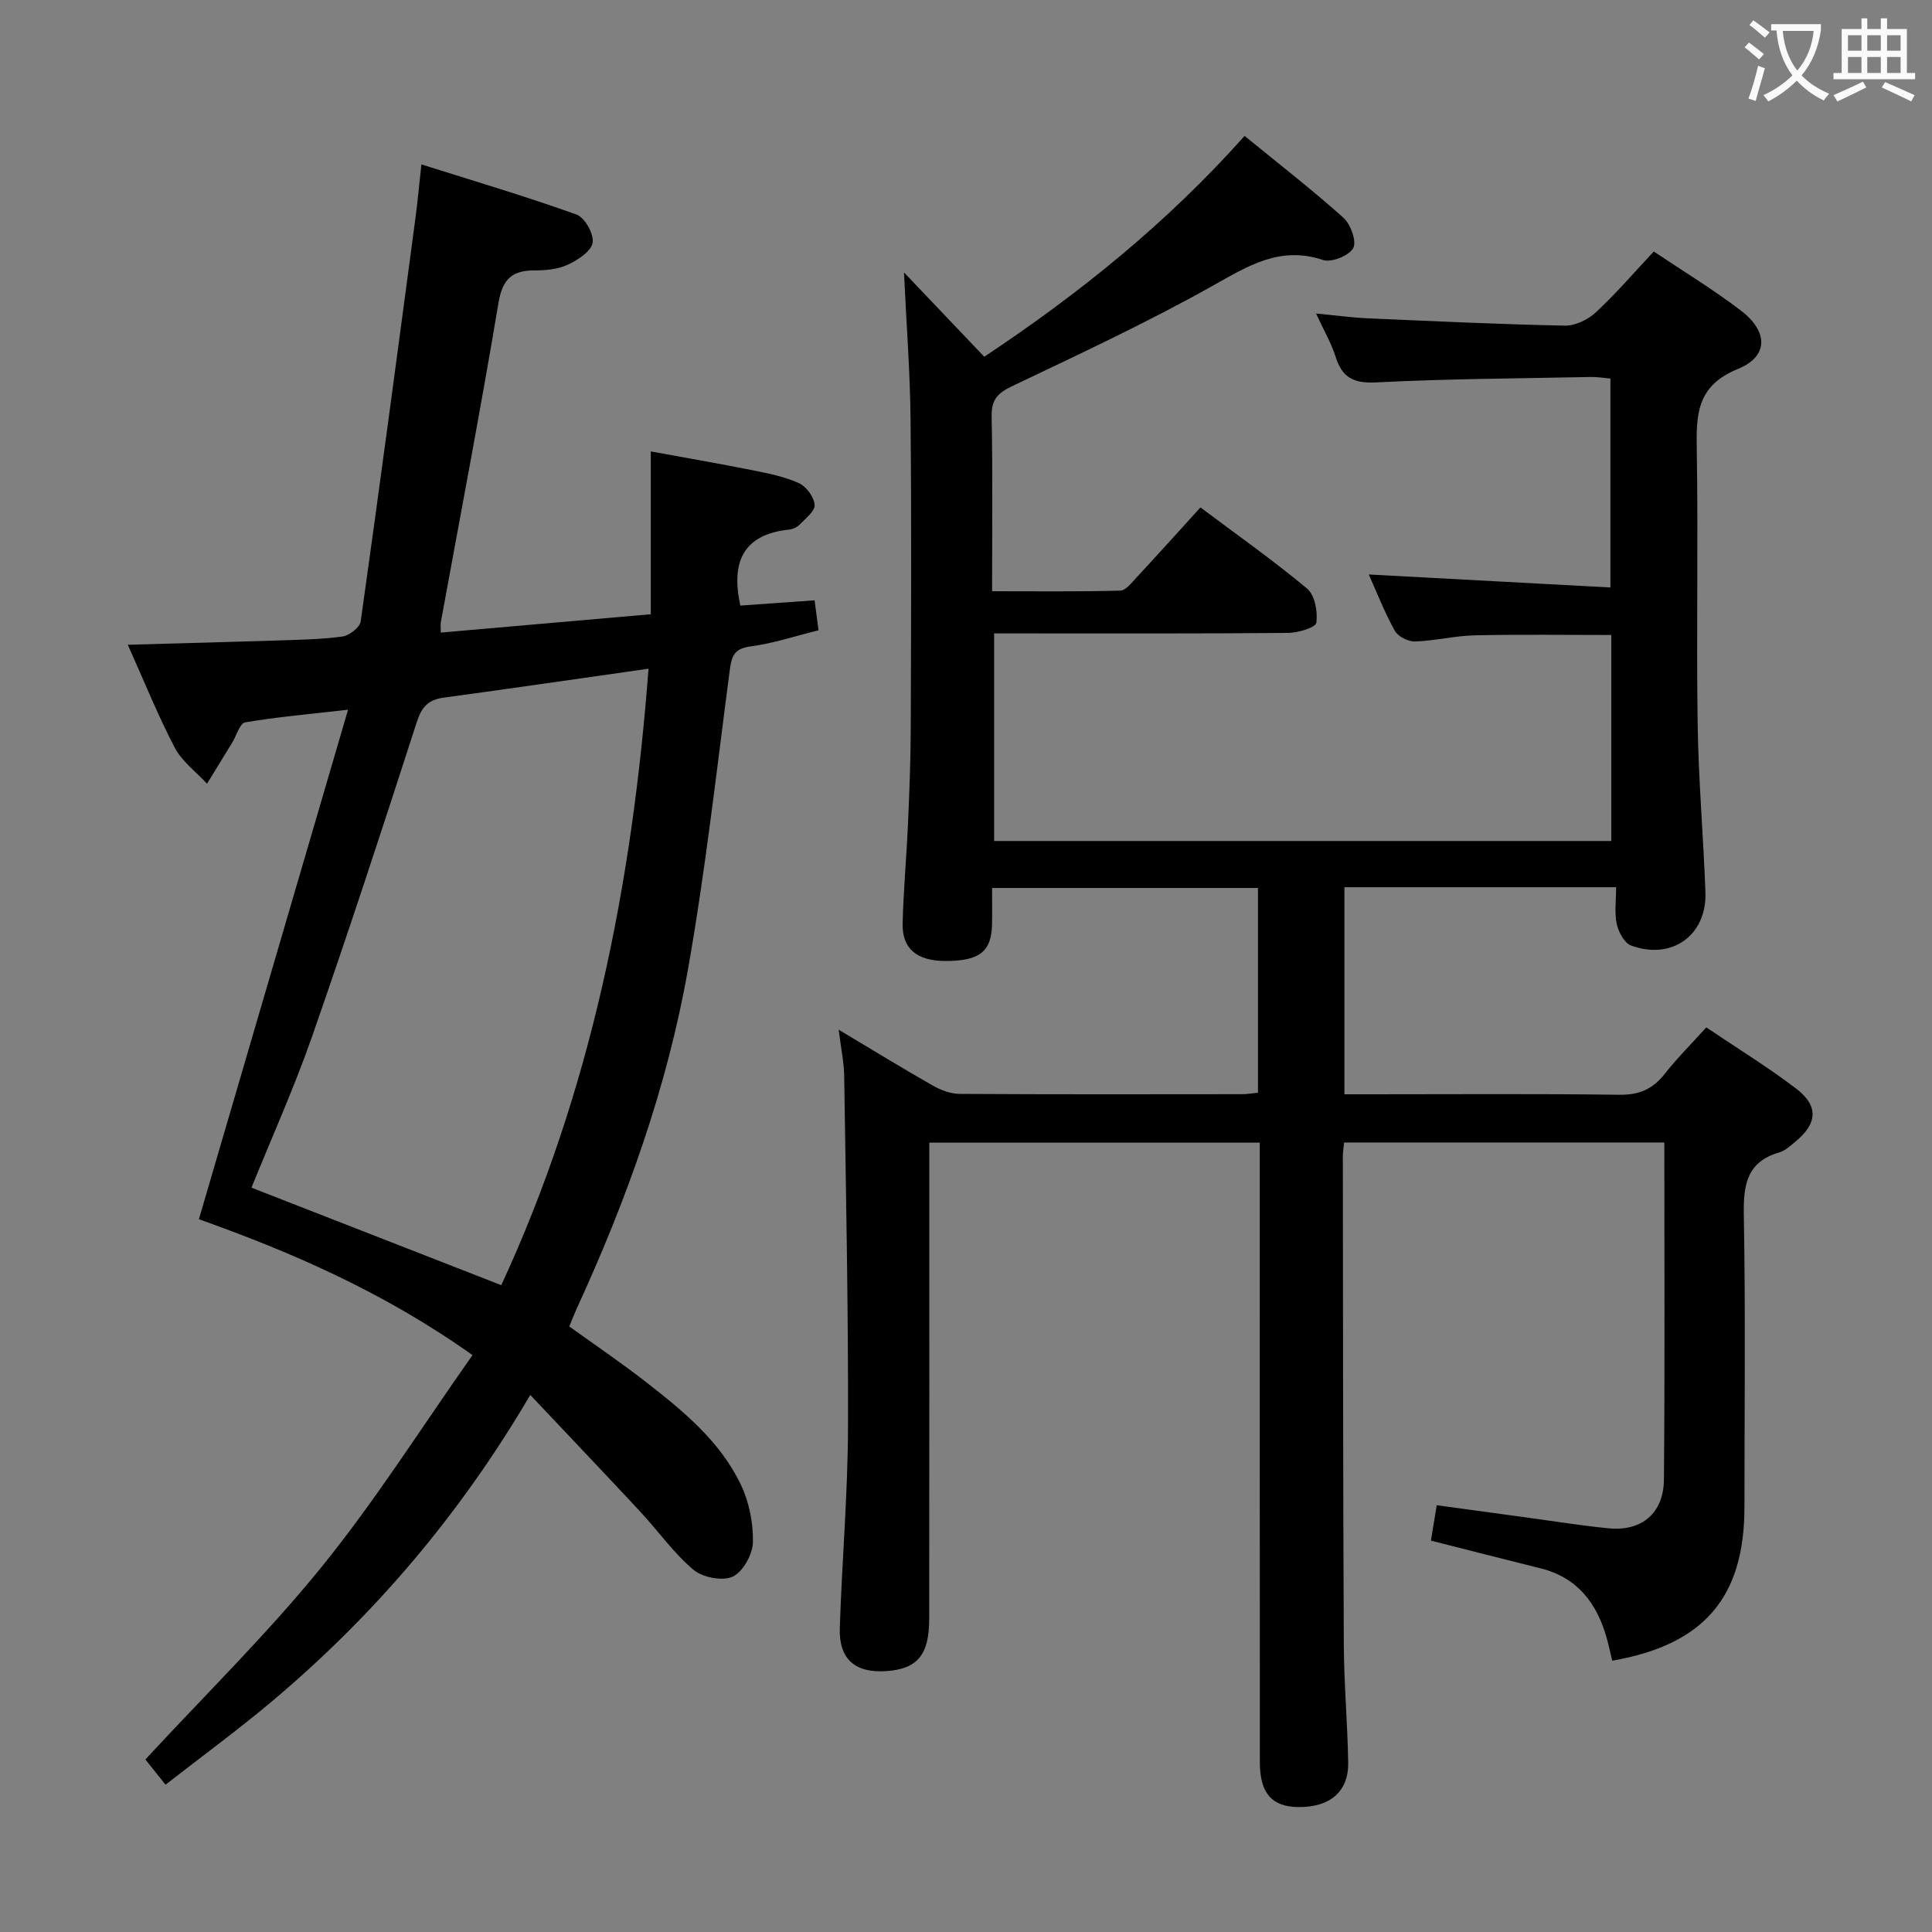 <svg enable-background="new 0 0 400 400" viewBox="0 0 400 400" xmlns="http://www.w3.org/2000/svg"><rect x="0" y="0" width="400" height="400" fill="#808080" stroke="none"/><path d="m333.79 343.83c-.42-1.75-.72-3.2-1.12-4.63-2.02-7.2-6-12.55-13.64-14.47-7.52-1.88-15.04-3.8-22.77-5.76.37-2.23.73-4.45 1.2-7.33 6.26.86 12.28 1.68 18.3 2.5 5.76.78 11.5 1.71 17.28 2.28 6.81.68 11.4-3.1 11.46-10.09.2-23.14.08-46.28.08-69.79-22.55 0-44.26 0-66.3 0-.09 1.02-.26 1.97-.26 2.92.04 33.66.04 67.33.2 100.99.04 8.14.77 16.28.91 24.43.11 6.06-3.78 9.34-10.39 9.25-5.4-.07-7.89-2.86-7.9-9.22-.03-40.66-.02-81.33-.02-121.99 0-1.98 0-3.96 0-6.35-22.75 0-45.16 0-68.42 0v5.66c0 31 .02 61.99-.02 92.99-.01 7.44-2.47 10.31-8.84 10.76-6.49.46-9.88-2.45-9.67-8.96.45-13.8 1.65-27.58 1.7-41.38.08-24.31-.43-48.62-.79-72.92-.04-2.78-.65-5.55-1.14-9.53 7.09 4.23 13.23 8.01 19.51 11.58 1.65.94 3.68 1.7 5.54 1.71 19.5.12 39 .08 58.49.06.97 0 1.95-.17 3.27-.3 0-14.09 0-28 0-42.39-18.07 0-36.24 0-55.05 0 0 2.59.04 5.04-.01 7.49-.11 5.7-2.6 7.64-9.71 7.62-5.82-.01-8.93-2.54-8.8-7.76.16-6.81.8-13.61 1.1-20.42.29-6.64.56-13.28.58-19.93.07-21.33.17-42.66-.04-63.99-.09-9.78-.85-19.56-1.36-30.46 5.77 6.06 11.04 11.6 16.62 17.46 19.63-13.04 37.82-27.67 53.9-45.72 6.97 5.7 13.92 11.08 20.45 16.93 1.51 1.35 2.79 4.91 2.04 6.29-.85 1.57-4.51 3.05-6.24 2.47-8.99-3-15.61 1.28-23 5.42-13.47 7.54-27.5 14.08-41.45 20.74-2.97 1.42-4.23 2.78-4.17 6.2.23 11.81.09 23.63.09 36.22 9.06 0 17.8.11 26.54-.13 1.16-.03 2.39-1.67 3.39-2.74 4.3-4.63 8.53-9.33 13.21-14.48 7.45 5.58 15.01 10.91 22.09 16.81 1.6 1.34 2.22 4.78 1.9 7.06-.14 1-3.79 2.1-5.86 2.11-18.33.16-36.66.1-54.99.1-1.82 0-3.64 0-5.86 0v42.98h127.78c0-14.22 0-28.17 0-42.65-9.48 0-18.89-.14-28.29.07-4.13.09-8.23 1.14-12.36 1.27-1.41.04-3.52-1.03-4.18-2.23-2.16-3.91-3.79-8.1-5.38-11.64 16.48.89 33.02 1.77 50.03 2.69 0-14.9 0-28.81 0-43.25-1.23-.11-2.64-.36-4.06-.33-14.8.3-29.62.37-44.4 1.12-4.67.24-7.06-.95-8.43-5.29-.88-2.8-2.41-5.4-4.05-8.97 4.01.38 7.33.84 10.67.99 13.61.6 27.22 1.24 40.84 1.52 2.14.04 4.77-1.23 6.39-2.73 4.13-3.83 7.82-8.14 12.02-12.62 6.09 4.09 12.32 7.86 18.07 12.26 5.62 4.3 5.73 9.46-.64 12.05-8.69 3.53-8.65 9.59-8.53 17.01.31 18.82-.1 37.65.18 56.48.17 11.63 1.19 23.24 1.61 34.87.32 8.89-6.95 14.13-15.4 11.02-1.38-.51-2.6-2.8-2.96-4.46-.5-2.34-.13-4.88-.13-7.61-19.07 0-37.48 0-56.25 0v42.87h5.44c17.17 0 34.33-.13 51.49.1 4.09.05 6.91-1.17 9.38-4.32 2.56-3.26 5.51-6.2 8.61-9.63 6.31 4.26 12.66 8.16 18.56 12.64 4.75 3.6 4.47 7.27-.14 11.04-1.02.84-2.09 1.85-3.3 2.2-6.74 1.95-7.46 6.72-7.35 12.92.36 20.16.13 40.33.13 60.49 0 18.68-8.33 28.52-27.38 31.83z" fill="#010000"/><path d="m153.28 125.38c4.89-.35 9.95-.71 15.37-1.09.28 2.13.53 4.06.82 6.2-4.81 1.19-9.4 2.74-14.11 3.35-3.64.47-3.93 2.34-4.32 5.29-2.7 20.56-5 41.2-8.61 61.61-4.33 24.47-12.72 47.78-23.1 70.35-.48 1.05-.89 2.14-1.47 3.53 5.26 3.79 10.6 7.41 15.69 11.36 7.77 6.05 15.5 12.32 19.84 21.42 1.72 3.6 2.58 7.95 2.49 11.93-.06 2.51-2.08 6.13-4.2 7.1-2.13.97-6.24.17-8.13-1.44-4.14-3.51-7.34-8.1-11.08-12.11-7.33-7.88-14.75-15.67-22.68-24.07-14.63 24.88-32.28 45.56-53.31 63.29-7.09 5.98-14.6 11.46-22.21 17.4-1.76-2.2-3.18-3.98-4.17-5.22 12.41-13.43 25.28-26.03 36.54-39.93 11.15-13.77 20.66-28.86 31.19-43.79-18.3-12.99-37.37-21.28-56.65-28.13 10.26-35.04 20.4-69.67 30.88-105.49-8.27.95-14.84 1.51-21.3 2.62-1.11.19-1.8 2.76-2.7 4.22-1.73 2.83-3.47 5.66-5.2 8.48-2.27-2.47-5.18-4.6-6.68-7.47-3.46-6.59-6.24-13.54-9.72-21.3 10.66-.3 20.57-.55 30.48-.87 4.65-.15 9.33-.22 13.93-.83 1.43-.19 3.64-1.9 3.81-3.15 3.92-27.78 7.61-55.58 11.32-83.39.44-3.28.74-6.57 1.25-11.21 10.95 3.46 21.64 6.62 32.11 10.38 1.71.61 3.64 4.05 3.34 5.82-.3 1.79-3.04 3.57-5.1 4.54-2.02.96-4.53 1.21-6.82 1.2-4.73-.03-6.74 1.75-7.58 6.75-3.69 22.08-7.91 44.07-11.93 66.09-.09.48-.01.98-.01 2.15 14.5-1.27 28.83-2.52 43.48-3.8 0-11.18 0-21.94 0-33.71 7.38 1.36 14.29 2.54 21.16 3.92 3.24.65 6.57 1.31 9.54 2.67 1.52.69 3.1 2.86 3.22 4.47.1 1.29-1.88 2.82-3.1 4.09-.54.56-1.45.96-2.24 1.04-9.35 1-12.05 6.58-10.04 15.73zm-19.01 13.07c-14.81 2.11-28.6 4.11-42.41 5.99-3.16.43-4.54 1.88-5.56 5.03-7.03 21.78-14.15 43.53-21.69 65.13-3.75 10.73-8.44 21.14-12.55 31.29 17.34 6.77 34.3 13.39 51.72 20.19 18.55-40.03 27.1-82.79 30.49-127.63z" fill="#010000"/><g fill="#fbfafa"><path d="m362.1 8.8c1.1.8 2.1 1.6 3.1 2.4l-1 1.1c-1.3-1.1-2.3-2-3-2.5zm1.9 4.8c.5.2.9.4 1.4.5-.6 2.3-1.3 4.5-1.9 6.8l-1.5-.5c.8-2.1 1.4-4.3 2-6.8zm-1-9.4c1.3.9 2.4 1.8 3.4 2.5l-1 1.1c-1.4-1.2-2.4-2.1-3.2-2.6zm3.7 2.2v-1.4h10.3v1.2c-.5 3.6-1.8 6.8-4 9.4 1.5 1.6 3.4 2.8 5.7 3.8-.3.4-.7.8-1.1 1.4-2.3-1.1-4.1-2.5-5.6-4.1-1.6 1.6-3.6 3.1-5.9 4.3-.3-.5-.7-.9-1-1.3 2.4-1.1 4.4-2.5 6-4.1-1.9-2.5-3-5.6-3.3-9.3h-1.1zm8.8 0h-6.4c.3 3.3 1.3 6 3 8.2 2-2.3 3.1-5.1 3.4-8.2z"/><path d="m385.3 3.8h1.3v2.2h2.8v-2.2h1.3v2.2h4.1v9.1h1.7v1.3h-16.9v-1.3h1.7v-9.1h4.1v-2.2zm.4 13.1.7 1.2c-1.8.9-3.8 1.9-6 2.9-.2-.4-.5-.8-.8-1.3 2.3-1 4.3-1.9 6.1-2.8zm-3.1-6.4h2.8v-3.2h-2.8zm0 4.6h2.8v-3.3h-2.8zm4-4.6h2.8v-3.2h-2.8zm0 4.6h2.8v-3.3h-2.8zm3.7 1.9c2.1.9 4.1 1.8 6.1 2.7l-.7 1.3c-2.2-1.1-4.2-2-6.1-2.9zm3.2-9.7h-2.8v3.2h2.8zm-2.8 7.8h2.8v-3.3h-2.8z"/></g></svg>